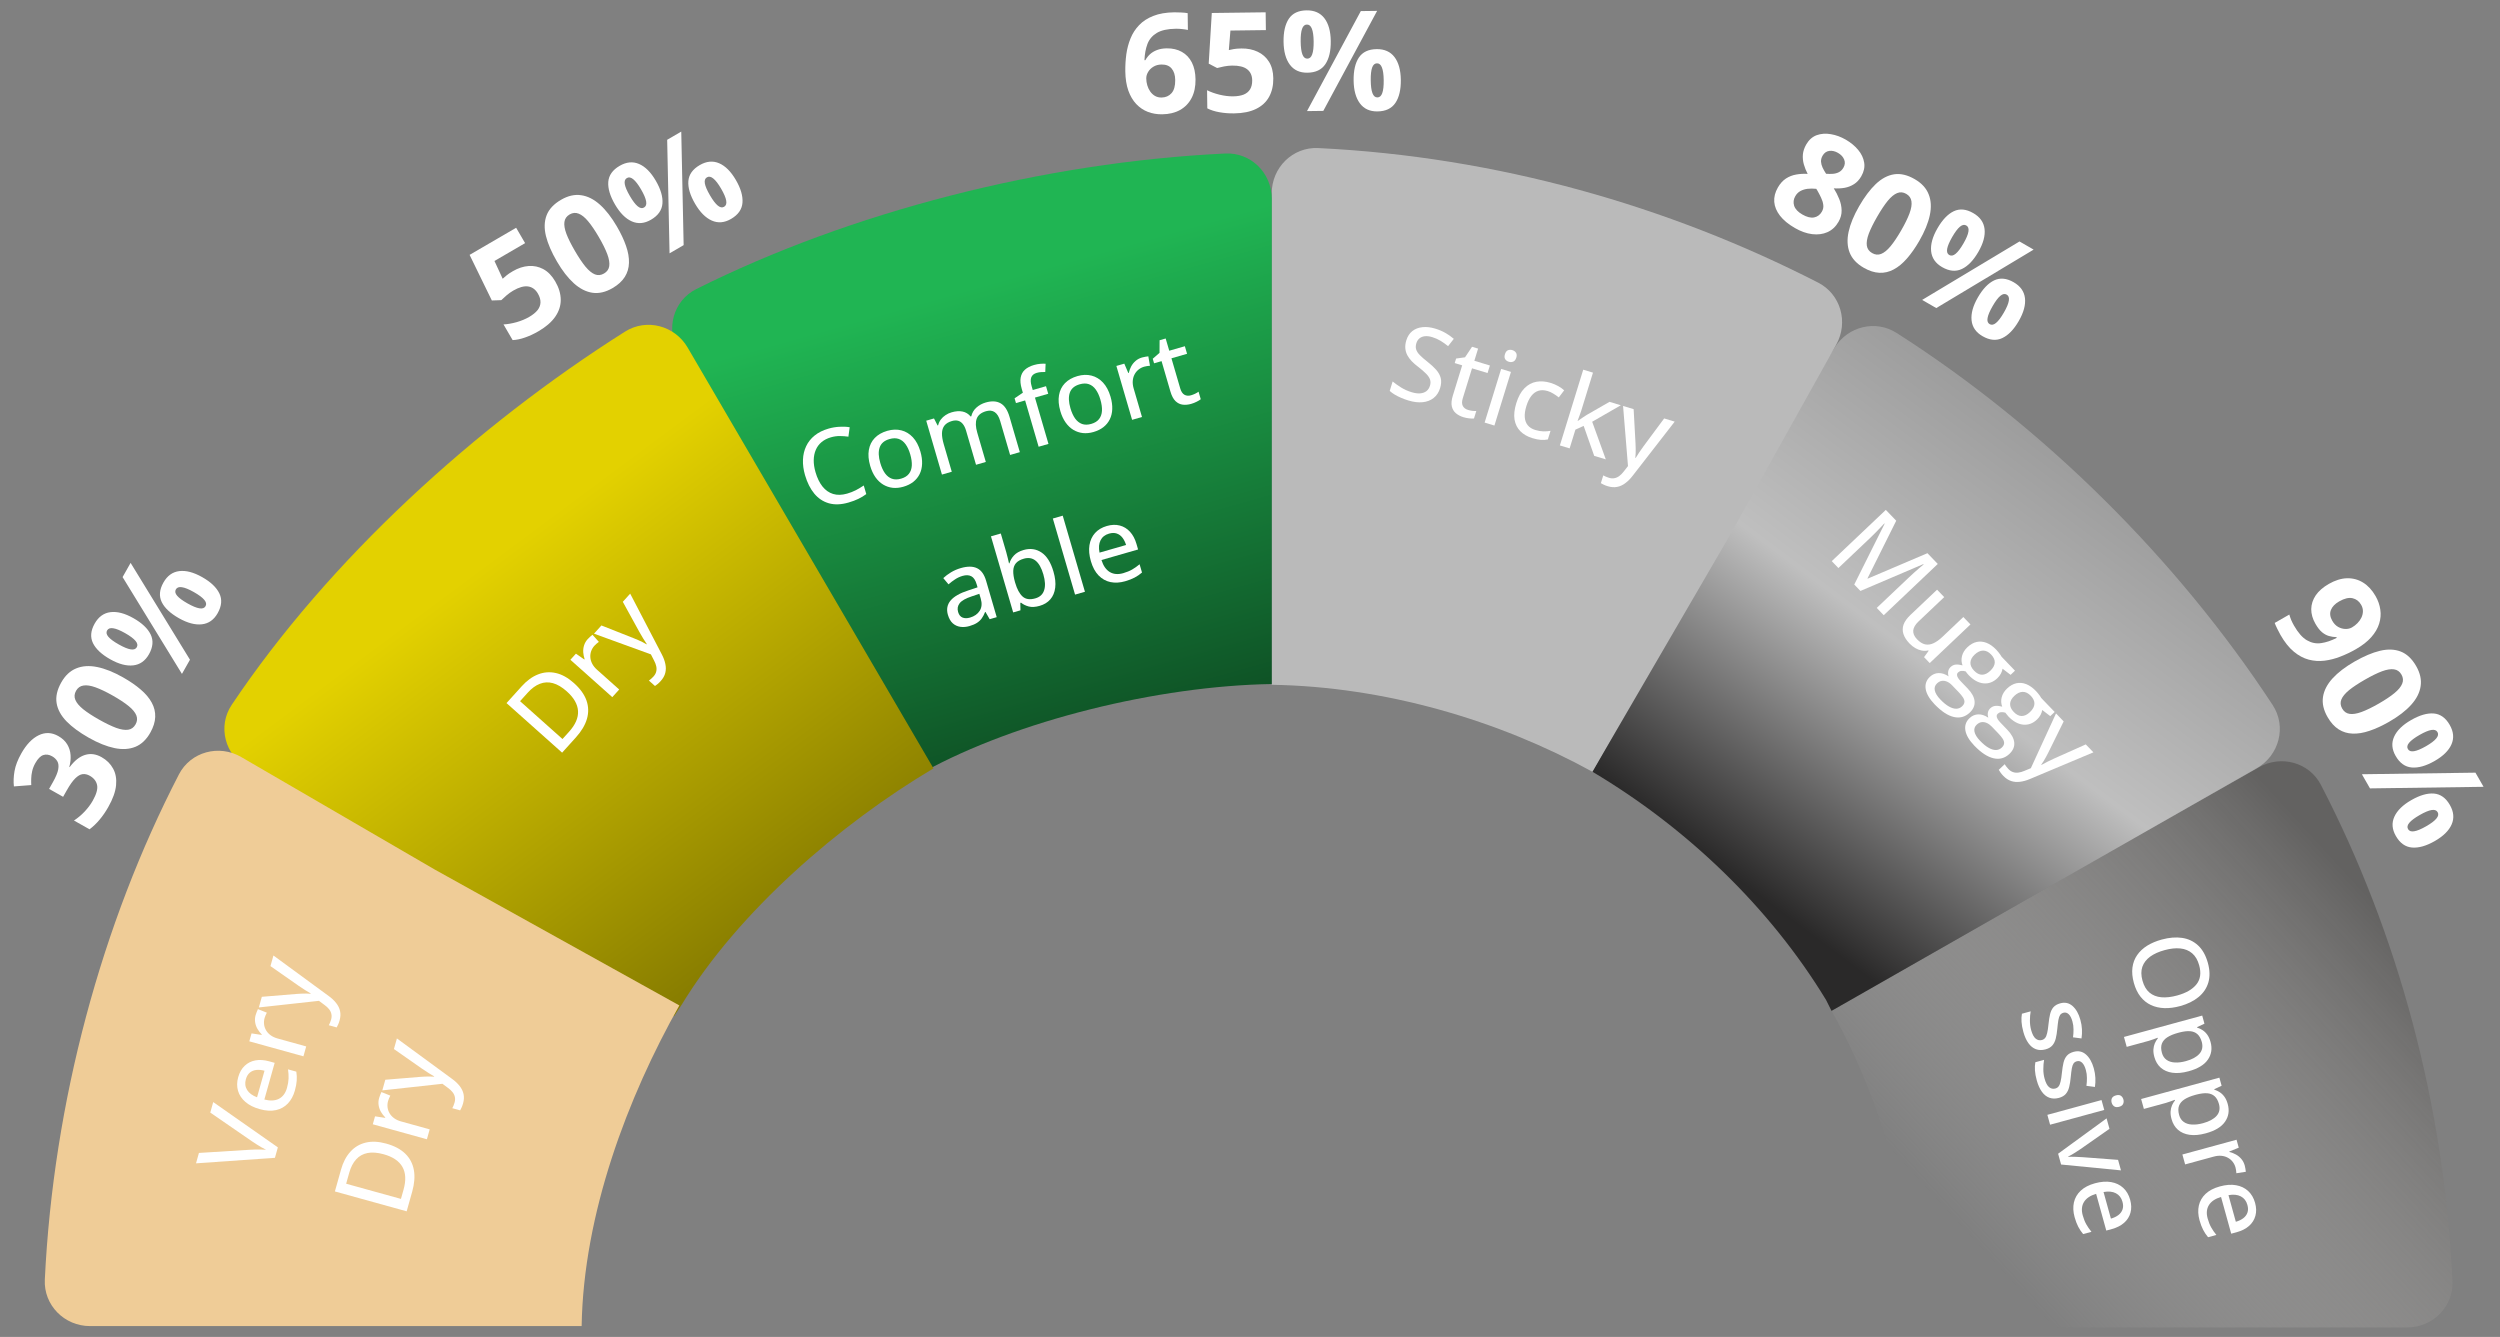 <svg width="230" height="123" viewBox="0 0 230 123" fill="none" xmlns="http://www.w3.org/2000/svg">
<rect x="0" y="0" width="230" height="123" fill="#808080" stroke="none"/>
<path d="M168.5 93C173.267 101.457 176.07 111.795 176.238 122.124H221.468C223.826 122.124 225.739 120.2 225.629 117.845C224.867 101.607 220.619 85.875 213.524 72.208C212.448 70.135 209.858 69.433 207.826 70.587L189.5 81L168.5 93Z" fill="url(#paint0_linear_615_242)"/>
<path d="M195.975 110.377C196.095 110.811 196.104 111.208 196.003 111.57C195.905 111.93 195.71 112.239 195.418 112.497C195.127 112.755 194.752 112.946 194.293 113.071L193.778 113.212L192.843 109.833C192.312 109.988 191.94 110.236 191.727 110.58C191.517 110.922 191.478 111.333 191.611 111.811C191.698 112.128 191.806 112.401 191.935 112.632C192.063 112.862 192.223 113.094 192.414 113.327L191.65 113.535C191.466 113.317 191.314 113.088 191.192 112.849C191.069 112.614 190.959 112.321 190.862 111.972C190.729 111.49 190.708 111.041 190.8 110.624C190.893 110.21 191.1 109.85 191.421 109.546C191.745 109.24 192.185 109.012 192.739 108.86C193.288 108.711 193.782 108.675 194.222 108.752C194.665 108.829 195.036 109.006 195.337 109.283C195.637 109.561 195.85 109.926 195.975 110.377ZM195.268 110.565C195.167 110.198 194.964 109.936 194.662 109.779C194.362 109.621 193.983 109.583 193.526 109.666L194.204 112.114C194.477 112.036 194.706 111.927 194.891 111.786C195.076 111.645 195.203 111.472 195.273 111.269C195.344 111.068 195.342 110.833 195.268 110.565Z" fill="white"/>
<path d="M189.346 106.142L193.806 102.89L194.072 103.852L191.395 105.724C191.218 105.847 191.023 105.973 190.809 106.103C190.596 106.235 190.418 106.334 190.274 106.4L190.282 106.431C190.444 106.419 190.651 106.418 190.904 106.427C191.156 106.436 191.387 106.447 191.599 106.461L194.862 106.707L195.129 107.674L189.621 107.136L189.346 106.142Z" fill="white"/>
<path d="M193.591 102.113L188.608 103.473L188.357 102.565L193.34 101.205L193.591 102.113ZM195.353 101.151C195.393 101.295 195.385 101.43 195.329 101.556C195.274 101.684 195.151 101.774 194.961 101.826C194.771 101.878 194.618 101.863 194.501 101.782C194.389 101.702 194.312 101.59 194.272 101.446C194.231 101.298 194.239 101.162 194.295 101.036C194.355 100.913 194.48 100.825 194.67 100.774C194.86 100.722 195.011 100.734 195.123 100.81C195.235 100.89 195.312 101.003 195.353 101.151Z" fill="white"/>
<path d="M189.423 101.006C189.1 101.094 188.805 101.088 188.538 100.989C188.275 100.893 188.046 100.709 187.851 100.439C187.656 100.168 187.5 99.822 187.384 99.4C187.287 99.051 187.231 98.742 187.215 98.474C187.196 98.207 187.208 97.958 187.251 97.726L188.056 97.506C188.011 97.755 187.988 98.035 187.987 98.346C187.985 98.658 188.023 98.952 188.1 99.229C188.207 99.617 188.347 99.881 188.518 100.019C188.69 100.159 188.881 100.201 189.092 100.144C189.216 100.11 189.315 100.046 189.389 99.951C189.466 99.855 189.527 99.707 189.572 99.507C189.621 99.309 189.663 99.032 189.698 98.676C189.734 98.326 189.782 98.022 189.843 97.762C189.905 97.505 190.007 97.294 190.15 97.129C190.292 96.964 190.502 96.844 190.779 96.768C191.21 96.65 191.586 96.732 191.908 97.014C192.232 97.298 192.473 97.723 192.63 98.289C192.713 98.59 192.761 98.881 192.774 99.163C192.788 99.447 192.775 99.726 192.734 100L191.952 99.897C191.985 99.655 192 99.411 191.997 99.166C191.997 98.92 191.964 98.678 191.898 98.44C191.813 98.13 191.697 97.905 191.552 97.767C191.407 97.631 191.248 97.588 191.073 97.635C190.937 97.672 190.834 97.741 190.765 97.841C190.696 97.944 190.643 98.097 190.606 98.302C190.571 98.506 190.538 98.777 190.505 99.117C190.475 99.452 190.428 99.746 190.365 100C190.303 100.257 190.2 100.469 190.056 100.638C189.911 100.807 189.7 100.93 189.423 101.006Z" fill="white"/>
<path d="M188.189 96.542C187.866 96.63 187.571 96.625 187.304 96.526C187.04 96.43 186.811 96.246 186.617 95.975C186.422 95.705 186.266 95.359 186.149 94.937C186.053 94.588 185.996 94.279 185.981 94.011C185.962 93.744 185.974 93.495 186.017 93.263L186.822 93.043C186.777 93.292 186.754 93.572 186.752 93.883C186.751 94.195 186.789 94.489 186.865 94.766C186.973 95.154 187.112 95.418 187.283 95.555C187.455 95.696 187.647 95.738 187.858 95.68C187.981 95.647 188.08 95.582 188.154 95.488C188.232 95.392 188.293 95.244 188.338 95.044C188.387 94.846 188.429 94.569 188.463 94.213C188.499 93.863 188.548 93.558 188.609 93.299C188.671 93.042 188.773 92.831 188.915 92.666C189.058 92.501 189.268 92.38 189.545 92.305C189.976 92.187 190.352 92.269 190.673 92.551C190.998 92.835 191.239 93.26 191.395 93.826C191.479 94.127 191.527 94.418 191.54 94.7C191.554 94.984 191.54 95.263 191.499 95.537L190.717 95.434C190.751 95.192 190.766 94.948 190.763 94.703C190.763 94.457 190.73 94.215 190.664 93.977C190.578 93.666 190.463 93.442 190.317 93.304C190.173 93.168 190.013 93.124 189.838 93.172C189.703 93.209 189.6 93.278 189.531 93.378C189.462 93.481 189.409 93.634 189.371 93.839C189.337 94.043 189.303 94.314 189.271 94.653C189.24 94.989 189.194 95.283 189.131 95.537C189.069 95.793 188.966 96.006 188.821 96.175C188.677 96.344 188.466 96.467 188.189 96.542Z" fill="white"/>
<path d="M207.468 110.666C207.588 111.099 207.597 111.497 207.496 111.858C207.398 112.218 207.203 112.527 206.912 112.785C206.62 113.043 206.245 113.234 205.787 113.36L205.271 113.5L204.336 110.121C203.805 110.276 203.433 110.525 203.22 110.868C203.01 111.21 202.971 111.621 203.104 112.1C203.191 112.416 203.299 112.689 203.428 112.92C203.557 113.15 203.716 113.382 203.907 113.615L203.143 113.824C202.959 113.605 202.807 113.376 202.686 113.137C202.562 112.902 202.452 112.61 202.355 112.26C202.222 111.778 202.202 111.329 202.294 110.912C202.387 110.498 202.594 110.139 202.915 109.834C203.239 109.529 203.678 109.3 204.233 109.149C204.781 108.999 205.275 108.963 205.715 109.04C206.158 109.117 206.529 109.294 206.83 109.572C207.13 109.849 207.343 110.214 207.468 110.666ZM206.761 110.854C206.66 110.486 206.457 110.224 206.155 110.067C205.855 109.909 205.476 109.872 205.02 109.954L205.697 112.403C205.97 112.325 206.2 112.215 206.384 112.074C206.569 111.933 206.696 111.761 206.766 111.557C206.837 111.356 206.836 111.122 206.761 110.854Z" fill="white"/>
<path d="M206.515 107.223C206.54 107.314 206.561 107.413 206.578 107.522C206.598 107.63 206.611 107.724 206.617 107.803L205.745 107.939C205.743 107.862 205.735 107.773 205.72 107.674C205.707 107.577 205.688 107.488 205.666 107.407C205.613 107.214 205.526 107.04 205.405 106.885C205.284 106.73 205.136 106.605 204.961 106.511C204.789 106.415 204.593 106.357 204.373 106.336C204.156 106.314 203.921 106.338 203.668 106.407L201.032 107.126L200.779 106.214L205.762 104.854L205.965 105.586L205.095 105.94L205.106 105.98C205.315 106.033 205.515 106.112 205.706 106.215C205.897 106.322 206.063 106.458 206.203 106.624C206.347 106.792 206.451 106.992 206.515 107.223Z" fill="white"/>
<path d="M204.951 101.568C205.118 102.173 205.037 102.715 204.705 103.194C204.378 103.675 203.788 104.033 202.935 104.265C202.368 104.42 201.869 104.466 201.436 104.402C201.007 104.341 200.652 104.186 200.368 103.936C200.089 103.688 199.893 103.361 199.781 102.955C199.71 102.699 199.681 102.465 199.694 102.254C199.71 102.043 199.755 101.852 199.828 101.683C199.905 101.517 199.995 101.369 200.099 101.24L200.083 101.181C199.969 101.225 199.835 101.275 199.681 101.33C199.532 101.387 199.395 101.432 199.272 101.466L197.237 102.021L196.984 101.109L204.183 99.144L204.389 99.889L203.709 100.206L203.721 100.251C203.895 100.304 204.06 100.382 204.218 100.485C204.38 100.59 204.525 100.73 204.651 100.906C204.778 101.082 204.878 101.303 204.951 101.568ZM204.143 101.565C204.054 101.246 203.92 101.007 203.74 100.849C203.564 100.693 203.34 100.603 203.068 100.58C202.797 100.56 202.473 100.599 202.098 100.695L201.953 100.734C201.555 100.843 201.231 100.977 200.98 101.136C200.732 101.294 200.563 101.491 200.472 101.726C200.384 101.961 200.387 102.243 200.478 102.575C200.557 102.858 200.698 103.072 200.904 103.216C201.11 103.364 201.366 103.445 201.671 103.459C201.977 103.476 202.316 103.434 202.687 103.332C203.25 103.178 203.663 102.954 203.925 102.659C204.19 102.363 204.263 101.998 204.143 101.565Z" fill="white"/>
<path d="M203.371 95.858C203.538 96.463 203.456 97.005 203.125 97.484C202.798 97.966 202.208 98.323 201.355 98.555C200.788 98.71 200.289 98.756 199.856 98.692C199.427 98.631 199.072 98.476 198.788 98.226C198.509 97.978 198.313 97.651 198.201 97.245C198.13 96.989 198.101 96.755 198.114 96.544C198.13 96.333 198.175 96.142 198.248 95.973C198.325 95.807 198.415 95.659 198.519 95.53L198.503 95.471C198.389 95.516 198.255 95.565 198.101 95.62C197.952 95.677 197.815 95.722 197.692 95.756L195.657 96.311L195.404 95.399L202.603 93.434L202.809 94.179L202.128 94.496L202.141 94.541C202.315 94.594 202.48 94.672 202.638 94.775C202.8 94.88 202.945 95.02 203.071 95.196C203.198 95.372 203.297 95.593 203.371 95.858ZM202.563 95.855C202.474 95.536 202.34 95.297 202.16 95.139C201.984 94.983 201.76 94.893 201.488 94.87C201.217 94.85 200.893 94.889 200.518 94.985L200.373 95.024C199.975 95.133 199.651 95.267 199.4 95.426C199.152 95.584 198.982 95.781 198.892 96.016C198.804 96.251 198.806 96.534 198.898 96.865C198.976 97.148 199.118 97.362 199.324 97.507C199.53 97.654 199.786 97.735 200.091 97.749C200.397 97.766 200.736 97.724 201.106 97.622C201.67 97.469 202.083 97.244 202.345 96.949C202.61 96.653 202.683 96.288 202.563 95.855Z" fill="white"/>
<path d="M200.567 92.561C200.057 92.7 199.575 92.762 199.12 92.747C198.668 92.731 198.256 92.636 197.884 92.463C197.516 92.291 197.197 92.036 196.929 91.698C196.661 91.363 196.457 90.941 196.316 90.432C196.172 89.914 196.129 89.44 196.185 89.01C196.242 88.584 196.386 88.203 196.618 87.867C196.849 87.532 197.157 87.244 197.541 87.003C197.926 86.765 198.373 86.577 198.882 86.438C199.56 86.253 200.185 86.202 200.756 86.286C201.327 86.37 201.816 86.601 202.222 86.979C202.632 87.359 202.933 87.896 203.125 88.588C203.31 89.257 203.324 89.856 203.169 90.384C203.014 90.912 202.713 91.36 202.267 91.728C201.824 92.095 201.257 92.373 200.567 92.561ZM199.142 87.412C198.605 87.558 198.161 87.758 197.81 88.013C197.463 88.27 197.225 88.581 197.096 88.946C196.971 89.314 196.975 89.737 197.107 90.216C197.241 90.701 197.456 91.069 197.752 91.318C198.051 91.567 198.415 91.71 198.844 91.749C199.276 91.786 199.76 91.732 200.297 91.585C201.111 91.363 201.701 91.024 202.067 90.568C202.437 90.111 202.523 89.524 202.324 88.807C202.191 88.325 201.976 87.958 201.679 87.705C201.385 87.452 201.023 87.303 200.593 87.258C200.165 87.213 199.681 87.264 199.142 87.412Z" fill="white"/>
<path d="M168.5 93L189.941 80.765L207.624 70.675C209.687 69.498 210.388 66.851 209.086 64.863C200.315 51.476 188.028 39.275 174.483 30.628C172.562 29.401 170.032 30.021 168.808 31.944L167.5 34L158.5 49.5L146.5 71C155.145 76.13 162.809 83.456 168 92L168.5 93Z" fill="url(#paint1_linear_615_242)"/>
<path d="M189.153 65.636L189.858 66.37L188.458 69.208C188.386 69.354 188.313 69.494 188.239 69.629C188.169 69.764 188.096 69.891 188.021 70.011C187.949 70.13 187.873 70.243 187.793 70.349L187.816 70.373C187.957 70.29 188.135 70.195 188.348 70.088C188.561 69.98 188.781 69.875 189.007 69.773L191.891 68.485L192.593 69.215L186.768 71.663C186.445 71.801 186.138 71.888 185.847 71.923C185.556 71.962 185.282 71.939 185.027 71.854C184.77 71.771 184.528 71.612 184.303 71.378C184.199 71.27 184.114 71.168 184.047 71.072C183.981 70.98 183.927 70.897 183.887 70.823L184.431 70.307C184.467 70.368 184.515 70.437 184.573 70.515C184.633 70.596 184.7 70.675 184.773 70.751C184.91 70.893 185.055 70.988 185.209 71.036C185.363 71.088 185.526 71.101 185.697 71.077C185.871 71.054 186.049 71.003 186.233 70.924L186.838 70.674L189.153 65.636Z" fill="white"/>
<path d="M181.643 68.604C181.164 68.106 180.888 67.636 180.814 67.194C180.742 66.754 180.871 66.378 181.199 66.066C181.433 65.845 181.702 65.73 182.006 65.721C182.308 65.715 182.613 65.817 182.923 66.027C182.874 65.885 182.86 65.733 182.884 65.573C182.912 65.413 182.985 65.277 183.103 65.165C183.241 65.034 183.397 64.96 183.571 64.942C183.749 64.924 183.96 64.947 184.204 65.013C184.098 64.739 184.081 64.454 184.154 64.156C184.23 63.856 184.395 63.585 184.649 63.344C184.919 63.089 185.203 62.927 185.502 62.859C185.803 62.793 186.106 62.82 186.411 62.939C186.717 63.059 187.017 63.272 187.311 63.578C187.376 63.646 187.44 63.719 187.503 63.797C187.567 63.874 187.625 63.95 187.677 64.026C187.728 64.102 187.768 64.166 187.795 64.217L189.03 65.501L188.625 65.885L187.886 65.319C187.863 65.466 187.812 65.616 187.733 65.768C187.654 65.921 187.544 66.064 187.404 66.197C187.023 66.558 186.597 66.715 186.125 66.666C185.658 66.618 185.206 66.366 184.769 65.911C184.67 65.803 184.576 65.687 184.488 65.564C184.338 65.521 184.205 65.507 184.089 65.522C183.976 65.535 183.876 65.582 183.79 65.664C183.724 65.726 183.692 65.798 183.692 65.879C183.694 65.963 183.726 66.056 183.785 66.159C183.847 66.26 183.936 66.37 184.05 66.489L184.674 67.138C185.064 67.543 185.276 67.936 185.312 68.316C185.347 68.695 185.2 69.042 184.869 69.356C184.449 69.754 183.961 69.889 183.406 69.761C182.85 69.634 182.262 69.248 181.643 68.604ZM182.166 68.153C182.445 68.444 182.707 68.658 182.952 68.796C183.2 68.936 183.425 69.004 183.629 69C183.834 68.996 184.01 68.923 184.16 68.781C184.296 68.652 184.369 68.521 184.379 68.386C184.389 68.257 184.345 68.117 184.249 67.967C184.153 67.817 184.016 67.65 183.838 67.465L183.247 66.85C183.095 66.693 182.938 66.579 182.776 66.509C182.613 66.439 182.454 66.416 182.299 66.438C182.14 66.463 181.992 66.541 181.854 66.673C181.666 66.851 181.599 67.067 181.653 67.322C181.709 67.579 181.88 67.856 182.166 68.153ZM185.264 65.5C185.505 65.75 185.75 65.874 186.001 65.874C186.254 65.871 186.504 65.752 186.751 65.518C187.016 65.266 187.155 65.014 187.167 64.761C187.18 64.508 187.067 64.257 186.829 64.01C186.597 63.769 186.351 63.649 186.089 63.652C185.832 63.655 185.571 63.781 185.308 64.03C185.066 64.26 184.939 64.503 184.929 64.758C184.921 65.011 185.033 65.259 185.264 65.5Z" fill="white"/>
<path d="M177.992 64.805C177.514 64.308 177.238 63.837 177.164 63.395C177.092 62.955 177.22 62.579 177.549 62.268C177.783 62.046 178.051 61.931 178.355 61.923C178.657 61.917 178.963 62.019 179.273 62.228C179.223 62.086 179.21 61.935 179.234 61.775C179.262 61.615 179.335 61.479 179.453 61.367C179.591 61.236 179.747 61.161 179.92 61.143C180.098 61.125 180.309 61.149 180.554 61.214C180.447 60.941 180.431 60.655 180.504 60.357C180.58 60.057 180.745 59.787 180.999 59.546C181.268 59.29 181.553 59.128 181.851 59.06C182.152 58.995 182.456 59.022 182.761 59.141C183.067 59.26 183.367 59.473 183.661 59.78C183.726 59.847 183.79 59.92 183.852 59.999C183.917 60.075 183.975 60.151 184.026 60.228C184.078 60.304 184.117 60.367 184.145 60.419L185.379 61.703L184.975 62.087L184.236 61.521C184.213 61.668 184.161 61.818 184.082 61.97C184.004 62.122 183.894 62.265 183.753 62.398C183.372 62.76 182.946 62.916 182.475 62.868C182.008 62.819 181.556 62.568 181.119 62.113C181.019 62.005 180.925 61.889 180.837 61.766C180.687 61.723 180.555 61.709 180.439 61.724C180.326 61.736 180.226 61.784 180.14 61.865C180.074 61.928 180.041 61.999 180.042 62.081C180.044 62.165 180.075 62.258 180.135 62.361C180.197 62.461 180.285 62.571 180.4 62.691L181.024 63.34C181.413 63.745 181.626 64.138 181.662 64.517C181.697 64.897 181.549 65.244 181.218 65.558C180.799 65.955 180.311 66.091 179.755 65.963C179.199 65.836 178.612 65.45 177.992 64.805ZM178.515 64.355C178.794 64.646 179.057 64.86 179.302 64.998C179.549 65.138 179.775 65.206 179.979 65.202C180.183 65.198 180.36 65.125 180.51 64.983C180.646 64.854 180.719 64.722 180.728 64.588C180.738 64.458 180.695 64.319 180.599 64.169C180.502 64.019 180.365 63.852 180.188 63.667L179.597 63.052C179.445 62.894 179.288 62.781 179.126 62.711C178.963 62.641 178.804 62.617 178.648 62.64C178.49 62.665 178.342 62.743 178.204 62.874C178.015 63.053 177.948 63.269 178.002 63.524C178.058 63.781 178.229 64.058 178.515 64.355ZM181.614 61.701C181.854 61.951 182.1 62.076 182.35 62.075C182.603 62.072 182.853 61.954 183.1 61.719C183.366 61.468 183.505 61.215 183.517 60.962C183.53 60.709 183.417 60.459 183.179 60.211C182.947 59.97 182.7 59.851 182.438 59.854C182.181 59.857 181.921 59.983 181.658 60.232C181.415 60.462 181.289 60.705 181.278 60.96C181.27 61.213 181.382 61.46 181.614 61.701Z" fill="white"/>
<path d="M181.283 57.448L177.535 61.002L177.012 60.458L177.435 59.876L177.399 59.839C177.196 59.885 176.993 59.888 176.79 59.848C176.587 59.808 176.392 59.733 176.203 59.623C176.015 59.513 175.84 59.373 175.678 59.204C175.403 58.918 175.216 58.63 175.119 58.339C175.024 58.05 175.026 57.76 175.126 57.467C175.23 57.174 175.441 56.877 175.759 56.576L178.211 54.251L178.867 54.934L176.51 57.169C176.208 57.455 176.044 57.733 176.018 58.003C175.994 58.276 176.11 58.545 176.365 58.811C176.614 59.07 176.862 59.226 177.109 59.281C177.361 59.335 177.617 59.301 177.877 59.179C178.141 59.058 178.418 58.861 178.706 58.588L180.627 56.766L181.283 57.448Z" fill="white"/>
<path d="M170.591 53.777L173.386 48.182L173.36 48.155C173.273 48.25 173.16 48.371 173.019 48.517C172.882 48.664 172.73 48.821 172.562 48.989C172.398 49.157 172.234 49.32 172.068 49.477L169.133 52.26L168.522 51.624L173.495 46.91L174.453 47.906L171.809 53.211L171.831 53.234L177.324 50.894L178.276 51.884L173.303 56.599L172.66 55.929L175.636 53.108C175.786 52.966 175.944 52.821 176.109 52.673C176.276 52.523 176.436 52.382 176.588 52.251C176.744 52.12 176.873 52.013 176.974 51.93L176.945 51.899L171.16 54.368L170.591 53.777Z" fill="white"/>
<path d="M225.375 66.693C225.731 67.315 225.785 67.911 225.535 68.481C225.286 69.051 224.769 69.561 223.985 70.011C223.2 70.46 222.5 70.66 221.885 70.609C221.27 70.558 220.774 70.204 220.397 69.546C220.047 68.935 220.001 68.344 220.26 67.773C220.519 67.202 221.04 66.692 221.825 66.243C222.609 65.793 223.303 65.592 223.907 65.64C224.513 65.691 225.002 66.042 225.375 66.693ZM224.248 67.353C224.146 67.176 223.96 67.11 223.688 67.156C223.416 67.201 223.053 67.354 222.597 67.615C222.142 67.876 221.824 68.114 221.644 68.327C221.464 68.541 221.424 68.736 221.526 68.913C221.627 69.09 221.814 69.156 222.086 69.111C222.363 69.067 222.732 68.914 223.191 68.651C223.646 68.39 223.961 68.152 224.135 67.936C224.312 67.725 224.349 67.531 224.248 67.353ZM228.487 72.386L218.039 72.532L217.293 71.231L227.741 71.085L228.487 72.386ZM225.39 74.06C225.747 74.682 225.8 75.278 225.551 75.848C225.301 76.418 224.784 76.928 224 77.378C223.219 77.825 222.521 78.024 221.906 77.973C221.291 77.922 220.795 77.567 220.418 76.91C220.068 76.299 220.022 75.708 220.281 75.137C220.54 74.566 221.06 74.057 221.84 73.61C222.625 73.16 223.319 72.959 223.922 73.007C224.528 73.058 225.017 73.409 225.39 74.06ZM224.263 74.72C224.162 74.543 223.975 74.477 223.703 74.523C223.432 74.568 223.068 74.721 222.613 74.982C222.157 75.243 221.839 75.481 221.659 75.694C221.479 75.908 221.44 76.103 221.541 76.28C221.643 76.457 221.83 76.523 222.101 76.478C222.379 76.434 222.747 76.281 223.206 76.018C223.662 75.757 223.977 75.519 224.151 75.303C224.327 75.092 224.365 74.897 224.263 74.72Z" fill="white"/>
<path d="M219.794 66.406C219.154 66.772 218.554 67.049 217.993 67.236C217.435 67.426 216.917 67.511 216.44 67.492C215.965 67.476 215.534 67.344 215.147 67.095C214.759 66.847 214.421 66.469 214.131 65.963C213.766 65.327 213.627 64.712 213.715 64.12C213.806 63.525 214.1 62.956 214.595 62.412C215.094 61.867 215.768 61.351 216.618 60.864C217.474 60.373 218.257 60.042 218.966 59.871C219.68 59.702 220.316 59.727 220.874 59.945C221.431 60.163 221.903 60.61 222.291 61.286C222.653 61.919 222.789 62.533 222.698 63.128C222.612 63.724 222.321 64.297 221.824 64.846C221.331 65.393 220.654 65.912 219.794 66.406ZM217.572 62.529C216.968 62.875 216.482 63.196 216.115 63.493C215.753 63.792 215.516 64.079 215.405 64.354C215.294 64.629 215.319 64.907 215.481 65.189C215.64 65.468 215.865 65.629 216.155 65.675C216.451 65.721 216.819 65.664 217.259 65.503C217.703 65.339 218.229 65.084 218.837 64.736C219.44 64.39 219.925 64.066 220.29 63.766C220.656 63.465 220.893 63.175 221.002 62.897C221.117 62.619 221.095 62.342 220.935 62.063C220.774 61.781 220.544 61.62 220.247 61.579C219.954 61.536 219.585 61.596 219.14 61.759C218.698 61.926 218.175 62.183 217.572 62.529Z" fill="white"/>
<path d="M216.738 59.729C216.283 59.99 215.811 60.215 215.324 60.403C214.838 60.595 214.349 60.721 213.856 60.783C213.367 60.843 212.882 60.81 212.403 60.687C211.928 60.56 211.47 60.316 211.032 59.953C210.593 59.589 210.185 59.079 209.808 58.421C209.719 58.266 209.622 58.079 209.516 57.861C209.407 57.645 209.325 57.461 209.272 57.309L210.617 56.539C210.663 56.704 210.722 56.874 210.794 57.049C210.869 57.222 210.954 57.392 211.05 57.558C211.429 58.22 211.826 58.669 212.24 58.907C212.657 59.148 213.093 59.235 213.548 59.166C214.006 59.101 214.485 58.939 214.985 58.681L214.948 58.616C214.714 58.611 214.485 58.576 214.262 58.512C214.043 58.45 213.83 58.332 213.62 58.16C213.414 57.985 213.214 57.727 213.019 57.388C212.76 56.936 212.632 56.486 212.634 56.038C212.643 55.591 212.78 55.169 213.047 54.771C213.319 54.375 213.721 54.025 214.252 53.72C214.827 53.391 215.381 53.218 215.914 53.2C216.452 53.185 216.948 53.316 217.4 53.594C217.853 53.873 218.236 54.287 218.551 54.836C218.783 55.241 218.929 55.659 218.989 56.091C219.053 56.52 219.017 56.949 218.883 57.376C218.751 57.807 218.509 58.222 218.156 58.621C217.804 59.02 217.331 59.389 216.738 59.729ZM217.225 55.64C217.039 55.314 216.774 55.113 216.432 55.035C216.09 54.958 215.68 55.056 215.203 55.329C214.82 55.549 214.567 55.811 214.445 56.117C214.322 56.422 214.364 56.756 214.571 57.117C214.714 57.367 214.893 57.553 215.107 57.675C215.325 57.795 215.546 57.858 215.77 57.864C216 57.871 216.203 57.824 216.381 57.723C216.565 57.617 216.733 57.487 216.885 57.333C217.036 57.179 217.157 57.009 217.248 56.822C217.338 56.636 217.385 56.441 217.388 56.238C217.393 56.038 217.339 55.838 217.225 55.64Z" fill="white"/>
<path d="M117 63C127.45 63.166 137.943 66.289 146.5 71L159 49.5L168.936 31.698C170.076 29.655 169.35 27.067 167.267 26C153.453 18.926 137.7 14.418 121.278 13.622C118.923 13.508 117 15.422 117 17.779V38V63Z" fill="#BABABA"/>
<path d="M149.322 37.348L150.295 37.643L150.468 40.806C150.477 40.969 150.482 41.127 150.484 41.281C150.489 41.433 150.488 41.58 150.48 41.721C150.477 41.86 150.466 41.996 150.448 42.128L150.48 42.137C150.563 41.996 150.67 41.826 150.803 41.628C150.936 41.43 151.076 41.231 151.223 41.031L153.103 38.496L154.072 38.79L150.2 43.777C149.987 44.055 149.762 44.28 149.525 44.453C149.291 44.63 149.042 44.744 148.778 44.794C148.513 44.848 148.225 44.827 147.914 44.733C147.77 44.689 147.646 44.642 147.541 44.59C147.438 44.543 147.351 44.497 147.279 44.452L147.5 43.736C147.562 43.77 147.637 43.808 147.726 43.848C147.818 43.889 147.914 43.925 148.016 43.956C148.204 44.013 148.377 44.025 148.535 43.991C148.695 43.961 148.843 43.893 148.98 43.788C149.12 43.684 149.251 43.552 149.372 43.393L149.775 42.879L149.322 37.348Z" fill="white"/>
<path d="M146.554 34.283L145.477 37.777C145.435 37.914 145.381 38.069 145.314 38.242C145.252 38.412 145.194 38.569 145.14 38.713L145.171 38.722C145.267 38.654 145.395 38.563 145.554 38.451C145.715 38.34 145.857 38.248 145.978 38.174L148.076 36.969L149.116 37.285L146.481 38.801L147.734 42.263L146.666 41.939L145.697 39.181L144.937 39.528L144.406 41.252L143.509 40.98L145.657 34.011L146.554 34.283Z" fill="white"/>
<path d="M140.983 40.311C140.529 40.173 140.159 39.961 139.874 39.675C139.59 39.39 139.411 39.032 139.337 38.601C139.268 38.169 139.322 37.666 139.498 37.092C139.682 36.495 139.933 36.037 140.25 35.719C140.568 35.397 140.932 35.199 141.341 35.124C141.753 35.05 142.187 35.083 142.645 35.222C142.914 35.303 143.157 35.407 143.374 35.531C143.593 35.657 143.77 35.784 143.903 35.912L143.409 36.561C143.262 36.444 143.099 36.331 142.92 36.221C142.745 36.112 142.57 36.032 142.397 35.979C142.08 35.883 141.795 35.873 141.543 35.95C141.294 36.024 141.076 36.18 140.888 36.417C140.701 36.654 140.546 36.97 140.425 37.364C140.307 37.746 140.258 38.086 140.278 38.382C140.301 38.677 140.392 38.923 140.55 39.121C140.711 39.32 140.943 39.466 141.245 39.558C141.511 39.638 141.759 39.681 141.99 39.686C142.22 39.691 142.44 39.674 142.648 39.636L142.403 40.429C142.2 40.472 141.987 40.485 141.763 40.469C141.539 40.454 141.279 40.401 140.983 40.311Z" fill="white"/>
<path d="M139.008 34.215L137.486 39.151L136.585 38.877L138.106 33.941L139.008 34.215ZM139.139 32.212C139.283 32.255 139.393 32.334 139.468 32.449C139.547 32.564 139.558 32.716 139.5 32.904C139.442 33.092 139.347 33.214 139.216 33.269C139.088 33.321 138.953 33.326 138.809 33.282C138.663 33.238 138.552 33.158 138.476 33.044C138.404 32.927 138.397 32.775 138.455 32.587C138.513 32.399 138.604 32.278 138.728 32.224C138.856 32.172 138.993 32.167 139.139 32.212Z" fill="white"/>
<path d="M135.051 37.71C135.179 37.749 135.313 37.779 135.451 37.798C135.59 37.814 135.712 37.818 135.819 37.812L135.607 38.501C135.491 38.515 135.344 38.511 135.164 38.489C134.986 38.471 134.809 38.435 134.633 38.382C134.364 38.3 134.135 38.18 133.945 38.021C133.755 37.862 133.629 37.651 133.566 37.387C133.507 37.124 133.538 36.794 133.661 36.397L134.52 33.611L133.833 33.402L133.962 32.986L134.782 32.872L135.429 31.903L135.985 32.072L135.64 33.191L137.07 33.626L136.856 34.32L135.425 33.886L134.571 36.658C134.485 36.936 134.487 37.164 134.576 37.341C134.668 37.519 134.827 37.642 135.051 37.71Z" fill="white"/>
<path d="M132.49 35.708C132.37 36.096 132.17 36.4 131.89 36.618C131.614 36.835 131.279 36.963 130.884 37.003C130.489 37.043 130.051 36.99 129.569 36.844C129.327 36.77 129.1 36.687 128.887 36.593C128.676 36.502 128.483 36.405 128.31 36.3C128.136 36.195 127.984 36.083 127.854 35.965L128.122 35.096C128.338 35.273 128.596 35.456 128.894 35.645C129.193 35.83 129.517 35.976 129.863 36.081C130.165 36.173 130.43 36.209 130.659 36.19C130.891 36.169 131.082 36.1 131.233 35.983C131.383 35.865 131.491 35.702 131.555 35.493C131.62 35.284 131.623 35.093 131.564 34.922C131.507 34.748 131.386 34.568 131.202 34.381C131.02 34.195 130.772 33.981 130.458 33.739C130.237 33.574 130.043 33.404 129.874 33.228C129.707 33.05 129.572 32.864 129.468 32.669C129.368 32.475 129.308 32.266 129.289 32.041C129.271 31.814 129.302 31.569 129.383 31.306C129.495 30.945 129.678 30.662 129.934 30.459C130.192 30.257 130.502 30.137 130.863 30.1C131.226 30.06 131.618 30.104 132.039 30.232C132.386 30.337 132.698 30.47 132.976 30.629C133.257 30.789 133.515 30.971 133.75 31.173L133.224 31.846C133.002 31.664 132.773 31.501 132.536 31.357C132.299 31.214 132.043 31.1 131.768 31.016C131.514 30.939 131.287 30.911 131.088 30.932C130.891 30.954 130.725 31.02 130.59 31.129C130.458 31.239 130.363 31.388 130.305 31.576C130.24 31.788 130.233 31.979 130.286 32.148C130.338 32.318 130.45 32.491 130.621 32.667C130.793 32.843 131.025 33.045 131.317 33.275C131.646 33.532 131.916 33.78 132.127 34.02C132.34 34.262 132.481 34.517 132.548 34.785C132.616 35.054 132.596 35.361 132.49 35.708Z" fill="white"/>
<path d="M181.542 19.607C182.163 19.965 182.508 20.453 182.58 21.072C182.651 21.69 182.46 22.391 182.008 23.174C181.556 23.957 181.052 24.481 180.494 24.746C179.937 25.011 179.33 24.954 178.674 24.575C178.064 24.223 177.727 23.735 177.664 23.112C177.6 22.488 177.795 21.785 178.247 21.002C178.699 20.219 179.198 19.696 179.744 19.434C180.293 19.174 180.893 19.232 181.542 19.607ZM180.9 20.744C180.723 20.642 180.528 20.679 180.316 20.855C180.104 21.03 179.867 21.346 179.604 21.8C179.342 22.255 179.187 22.62 179.138 22.895C179.09 23.17 179.154 23.359 179.331 23.461C179.508 23.563 179.702 23.526 179.915 23.35C180.132 23.173 180.374 22.855 180.638 22.397C180.901 21.942 181.053 21.578 181.096 21.305C181.142 21.033 181.077 20.846 180.9 20.744ZM187.094 22.964L178.137 28.342L176.838 27.592L185.795 22.214L187.094 22.964ZM185.259 25.967C185.88 26.325 186.226 26.814 186.297 27.432C186.368 28.05 186.178 28.751 185.726 29.534C185.276 30.314 184.772 30.836 184.215 31.101C183.658 31.366 183.051 31.309 182.394 30.93C181.784 30.578 181.448 30.09 181.384 29.467C181.321 28.843 181.514 28.142 181.964 27.362C182.416 26.579 182.915 26.057 183.461 25.795C184.01 25.535 184.61 25.592 185.259 25.967ZM184.617 27.105C184.44 27.002 184.246 27.039 184.034 27.215C183.821 27.391 183.584 27.706 183.322 28.161C183.059 28.615 182.904 28.98 182.856 29.256C182.807 29.531 182.872 29.719 183.048 29.821C183.225 29.924 183.42 29.887 183.632 29.711C183.85 29.534 184.091 29.216 184.355 28.758C184.618 28.303 184.77 27.939 184.813 27.665C184.859 27.393 184.794 27.207 184.617 27.105Z" fill="white"/>
<path d="M176.573 22.164C176.204 22.803 175.824 23.344 175.434 23.787C175.047 24.232 174.642 24.566 174.22 24.789C173.801 25.014 173.362 25.117 172.902 25.097C172.443 25.076 171.96 24.921 171.455 24.629C170.82 24.262 170.391 23.801 170.169 23.244C169.949 22.684 169.916 22.045 170.071 21.326C170.228 20.604 170.552 19.819 171.041 18.971C171.535 18.116 172.045 17.436 172.572 16.932C173.105 16.426 173.667 16.128 174.258 16.036C174.85 15.945 175.483 16.094 176.158 16.484C176.789 16.848 177.215 17.311 177.435 17.871C177.661 18.429 177.697 19.071 177.544 19.795C177.392 20.516 177.068 21.305 176.573 22.164ZM172.703 19.93C172.355 20.533 172.097 21.055 171.929 21.496C171.766 21.936 171.706 22.303 171.748 22.597C171.79 22.891 171.952 23.119 172.233 23.281C172.511 23.442 172.786 23.468 173.06 23.362C173.339 23.253 173.628 23.019 173.928 22.658C174.23 22.293 174.556 21.808 174.906 21.202C175.254 20.599 175.51 20.076 175.675 19.632C175.839 19.189 175.899 18.819 175.853 18.523C175.813 18.226 175.654 17.997 175.376 17.837C175.095 17.674 174.816 17.65 174.538 17.764C174.263 17.874 173.974 18.112 173.672 18.476C173.374 18.843 173.051 19.328 172.703 19.93Z" fill="white"/>
<path d="M169.813 12.849C170.268 13.112 170.646 13.424 170.947 13.785C171.252 14.149 171.437 14.54 171.504 14.958C171.572 15.373 171.483 15.793 171.238 16.219C171.054 16.537 170.831 16.778 170.567 16.943C170.307 17.11 170.018 17.223 169.701 17.28C169.386 17.334 169.055 17.35 168.707 17.327C168.903 17.637 169.07 17.965 169.208 18.309C169.348 18.65 169.422 18.998 169.428 19.353C169.439 19.71 169.343 20.063 169.141 20.413C168.887 20.854 168.548 21.168 168.126 21.358C167.707 21.543 167.238 21.605 166.721 21.542C166.204 21.479 165.671 21.29 165.123 20.973C164.531 20.631 164.077 20.256 163.76 19.847C163.443 19.438 163.267 19.014 163.231 18.575C163.198 18.132 163.309 17.691 163.563 17.251C163.771 16.89 164.019 16.614 164.307 16.425C164.598 16.237 164.914 16.114 165.256 16.056C165.599 15.995 165.949 15.975 166.306 15.999C166.157 15.715 166.039 15.424 165.953 15.123C165.87 14.825 165.84 14.522 165.865 14.214C165.892 13.908 165.997 13.597 166.178 13.284C166.42 12.865 166.739 12.583 167.136 12.437C167.537 12.293 167.971 12.262 168.438 12.344C168.907 12.422 169.366 12.591 169.813 12.849ZM165.167 18.047C165.002 18.332 164.967 18.627 165.061 18.931C165.16 19.234 165.41 19.501 165.811 19.732C166.225 19.971 166.587 20.062 166.895 20.004C167.204 19.942 167.444 19.765 167.612 19.473C167.729 19.271 167.772 19.06 167.74 18.84C167.712 18.622 167.644 18.402 167.536 18.181C167.43 17.956 167.317 17.739 167.197 17.53L167.095 17.37C166.803 17.342 166.534 17.342 166.285 17.372C166.041 17.404 165.823 17.473 165.632 17.579C165.441 17.685 165.286 17.841 165.167 18.047ZM169.096 14.066C168.822 13.908 168.554 13.847 168.292 13.883C168.031 13.92 167.826 14.066 167.678 14.323C167.574 14.503 167.525 14.687 167.533 14.874C167.546 15.059 167.596 15.245 167.682 15.429C167.771 15.615 167.878 15.802 168.001 15.988C168.213 16.005 168.419 16.006 168.619 15.992C168.82 15.978 169.005 15.928 169.174 15.843C169.344 15.758 169.483 15.62 169.594 15.429C169.742 15.173 169.764 14.921 169.662 14.674C169.562 14.429 169.374 14.227 169.096 14.066Z" fill="white"/>
<path d="M85.001 71C93.558 66.289 106.55 63.098 117.001 62.931C117.001 62.931 117.001 48.02 117.001 38.466C117.001 32.119 117.001 23.408 117.001 18.274C117.001 15.917 115.079 14.009 112.725 14.122C95.984 14.924 78.213 19.511 64.057 26.595C61.935 27.657 61.223 30.296 62.42 32.345L72.621 49.807L85.001 71Z" fill="url(#paint2_linear_615_242)"/>
<path d="M101.828 48.391C102.26 48.266 102.658 48.252 103.022 48.349C103.384 48.443 103.697 48.634 103.96 48.923C104.224 49.211 104.422 49.583 104.555 50.039L104.704 50.552L101.335 51.522C101.499 52.05 101.755 52.419 102.102 52.628C102.449 52.834 102.861 52.868 103.338 52.731C103.654 52.64 103.926 52.529 104.154 52.398C104.383 52.267 104.612 52.105 104.843 51.912L105.065 52.673C104.849 52.858 104.622 53.013 104.385 53.137C104.151 53.262 103.86 53.375 103.512 53.476C103.031 53.614 102.582 53.639 102.162 53.552C101.746 53.464 101.382 53.261 101.072 52.944C100.76 52.624 100.524 52.188 100.363 51.636C100.204 51.09 100.159 50.597 100.229 50.158C100.299 49.715 100.47 49.342 100.743 49.039C101.016 48.736 101.377 48.52 101.828 48.391ZM102.028 49.094C101.662 49.199 101.402 49.404 101.25 49.708C101.097 50.009 101.066 50.387 101.156 50.842L103.598 50.139C103.515 49.867 103.401 49.64 103.257 49.457C103.112 49.274 102.938 49.149 102.732 49.081C102.53 49.013 102.295 49.017 102.028 49.094Z" fill="white"/>
<path d="M99.814 54.443L98.905 54.704L96.861 47.703L97.771 47.441L99.814 54.443Z" fill="white"/>
<path d="M92.073 49.082L92.575 50.801C92.633 50.998 92.683 51.194 92.726 51.386C92.772 51.578 92.806 51.726 92.827 51.83L92.872 51.817C92.944 51.563 93.081 51.325 93.284 51.104C93.488 50.879 93.786 50.711 94.176 50.598C94.779 50.424 95.326 50.501 95.815 50.828C96.304 51.153 96.672 51.738 96.918 52.584C97.081 53.142 97.135 53.637 97.079 54.069C97.025 54.501 96.876 54.858 96.629 55.14C96.386 55.421 96.06 55.621 95.652 55.738C95.264 55.85 94.93 55.87 94.649 55.798C94.366 55.723 94.129 55.606 93.936 55.447L93.868 55.467L93.882 56.15L93.211 56.343L91.168 49.342L92.073 49.082ZM94.19 51.399C93.863 51.493 93.62 51.633 93.463 51.818C93.308 52.002 93.227 52.237 93.219 52.522C93.211 52.807 93.263 53.148 93.376 53.545L93.396 53.613C93.567 54.201 93.795 54.623 94.078 54.88C94.361 55.136 94.755 55.192 95.259 55.047C95.674 54.927 95.941 54.678 96.061 54.299C96.185 53.919 96.16 53.433 95.988 52.842C95.813 52.242 95.575 51.821 95.273 51.58C94.971 51.338 94.61 51.278 94.19 51.399Z" fill="white"/>
<path d="M88.397 52.262C89.01 52.086 89.507 52.09 89.891 52.276C90.272 52.459 90.549 52.842 90.72 53.427L91.698 56.779L91.049 56.966L90.663 56.297L90.627 56.307C90.542 56.527 90.442 56.718 90.326 56.881C90.211 57.045 90.063 57.185 89.883 57.302C89.705 57.418 89.475 57.517 89.193 57.598C88.893 57.684 88.61 57.707 88.344 57.667C88.078 57.626 87.846 57.517 87.648 57.34C87.452 57.159 87.305 56.901 87.207 56.565C87.06 56.061 87.142 55.623 87.453 55.25C87.764 54.878 88.31 54.566 89.09 54.316L89.935 54.034L89.853 53.755C89.74 53.368 89.574 53.12 89.353 53.011C89.135 52.901 88.872 52.891 88.563 52.98C88.308 53.053 88.074 53.161 87.862 53.304C87.648 53.443 87.448 53.595 87.262 53.759L86.782 53.185C86.981 52.998 87.218 52.821 87.491 52.654C87.768 52.487 88.07 52.356 88.397 52.262ZM90.099 54.63L89.415 54.861C88.847 55.047 88.471 55.26 88.287 55.498C88.105 55.733 88.058 56.001 88.146 56.304C88.223 56.568 88.359 56.739 88.555 56.816C88.749 56.893 88.978 56.894 89.239 56.819C89.641 56.703 89.939 56.495 90.131 56.196C90.326 55.893 90.359 55.52 90.229 55.075L90.099 54.63Z" fill="white"/>
<path d="M109.568 36.368C109.697 36.331 109.824 36.283 109.95 36.224C110.076 36.162 110.181 36.099 110.267 36.035L110.469 36.728C110.38 36.803 110.254 36.88 110.092 36.959C109.933 37.04 109.765 37.106 109.588 37.157C109.318 37.235 109.06 37.259 108.813 37.229C108.567 37.2 108.345 37.091 108.147 36.904C107.952 36.716 107.797 36.423 107.68 36.024L106.864 33.225L106.174 33.424L106.052 33.005L106.676 32.465L106.683 31.302L107.242 31.141L107.57 32.266L109.007 31.852L109.21 32.55L107.773 32.964L108.586 35.749C108.668 36.028 108.795 36.217 108.967 36.317C109.142 36.416 109.343 36.433 109.568 36.368Z" fill="white"/>
<path d="M105.067 32.889C105.157 32.863 105.256 32.841 105.365 32.823C105.473 32.802 105.566 32.788 105.646 32.781L105.797 33.65C105.719 33.653 105.631 33.662 105.531 33.678C105.435 33.692 105.346 33.711 105.265 33.735C105.073 33.79 104.9 33.879 104.747 34.001C104.594 34.123 104.471 34.272 104.379 34.448C104.287 34.621 104.232 34.817 104.214 35.037C104.196 35.254 104.224 35.488 104.297 35.74L105.063 38.363L104.153 38.625L102.706 33.667L103.436 33.456L103.805 34.321L103.846 34.309C103.895 34.1 103.97 33.899 104.07 33.708C104.174 33.516 104.307 33.349 104.471 33.207C104.637 33.062 104.836 32.956 105.067 32.889Z" fill="white"/>
<path d="M102.17 36.499C102.289 36.907 102.341 37.286 102.327 37.639C102.314 37.987 102.238 38.301 102.099 38.582C101.962 38.859 101.767 39.097 101.516 39.296C101.264 39.492 100.958 39.642 100.598 39.746C100.262 39.843 99.936 39.875 99.62 39.842C99.307 39.805 99.016 39.707 98.748 39.547C98.479 39.384 98.243 39.159 98.039 38.873C97.834 38.584 97.672 38.236 97.553 37.828C97.394 37.285 97.353 36.796 97.428 36.361C97.502 35.924 97.683 35.556 97.97 35.259C98.26 34.958 98.645 34.738 99.125 34.6C99.582 34.468 100.012 34.453 100.416 34.555C100.82 34.657 101.174 34.87 101.477 35.196C101.78 35.521 102.011 35.956 102.17 36.499ZM98.481 37.561C98.592 37.941 98.736 38.256 98.912 38.505C99.091 38.749 99.303 38.916 99.547 39.005C99.794 39.093 100.078 39.091 100.399 38.998C100.715 38.907 100.953 38.759 101.114 38.553C101.275 38.348 101.364 38.094 101.381 37.794C101.396 37.49 101.348 37.148 101.237 36.767C101.127 36.389 100.984 36.079 100.809 35.837C100.635 35.594 100.424 35.431 100.178 35.345C99.935 35.259 99.651 35.263 99.327 35.356C98.852 35.493 98.55 35.752 98.421 36.134C98.293 36.512 98.314 36.988 98.481 37.561Z" fill="white"/>
<path d="M96.437 36.227L95.216 36.579L96.46 40.84L95.554 41.1L94.311 36.84L93.468 37.082L93.341 36.645L94.103 36.129L94.003 35.787C93.882 35.37 93.849 35.017 93.904 34.727C93.959 34.435 94.089 34.196 94.296 34.01C94.505 33.823 94.782 33.68 95.127 33.58C95.334 33.521 95.529 33.484 95.71 33.471C95.895 33.457 96.057 33.454 96.196 33.463L96.164 34.223C96.052 34.22 95.93 34.222 95.796 34.232C95.661 34.238 95.523 34.261 95.382 34.302C95.12 34.377 94.951 34.517 94.874 34.721C94.8 34.925 94.812 35.196 94.911 35.535L95.013 35.881L96.233 35.53L96.437 36.227Z" fill="white"/>
<path d="M90.685 37.03C91.235 36.872 91.691 36.896 92.054 37.104C92.42 37.308 92.694 37.724 92.878 38.354L93.825 41.598L92.929 41.856L92.015 38.725C91.901 38.335 91.734 38.066 91.515 37.917C91.299 37.768 91.032 37.739 90.714 37.831C90.263 37.961 89.978 38.191 89.856 38.522C89.737 38.849 89.754 39.275 89.907 39.8L90.695 42.5L89.794 42.759L88.88 39.627C88.804 39.366 88.705 39.161 88.583 39.011C88.46 38.857 88.315 38.758 88.149 38.711C87.982 38.665 87.791 38.673 87.575 38.735C87.265 38.824 87.037 38.963 86.89 39.151C86.746 39.336 86.669 39.571 86.662 39.856C86.657 40.141 86.709 40.472 86.82 40.85L87.564 43.401L86.659 43.661L85.212 38.703L85.928 38.497L86.258 39.143L86.308 39.129C86.357 38.929 86.44 38.751 86.557 38.594C86.677 38.436 86.821 38.301 86.991 38.191C87.16 38.077 87.347 37.991 87.555 37.931C87.927 37.824 88.261 37.801 88.555 37.862C88.85 37.924 89.097 38.075 89.298 38.317L89.357 38.3C89.434 37.975 89.594 37.707 89.834 37.494C90.077 37.278 90.361 37.123 90.685 37.03Z" fill="white"/>
<path d="M84.675 41.535C84.794 41.943 84.847 42.323 84.832 42.675C84.82 43.023 84.744 43.338 84.605 43.618C84.468 43.895 84.273 44.133 84.022 44.333C83.77 44.529 83.464 44.679 83.104 44.782C82.767 44.879 82.442 44.911 82.126 44.879C81.813 44.842 81.522 44.743 81.254 44.583C80.985 44.42 80.748 44.196 80.544 43.91C80.34 43.621 80.178 43.272 80.059 42.864C79.9 42.321 79.859 41.833 79.933 41.398C80.008 40.96 80.189 40.593 80.476 40.296C80.766 39.994 81.151 39.775 81.631 39.636C82.088 39.505 82.518 39.49 82.922 39.592C83.326 39.693 83.679 39.907 83.983 40.232C84.286 40.558 84.517 40.992 84.675 41.535ZM80.987 42.597C81.098 42.978 81.242 43.293 81.418 43.541C81.597 43.785 81.808 43.952 82.052 44.041C82.3 44.129 82.584 44.127 82.905 44.035C83.22 43.944 83.459 43.796 83.62 43.59C83.781 43.384 83.87 43.131 83.886 42.83C83.902 42.527 83.854 42.184 83.743 41.803C83.633 41.425 83.49 41.115 83.315 40.873C83.14 40.631 82.93 40.467 82.684 40.382C82.441 40.296 82.157 40.299 81.832 40.393C81.358 40.529 81.056 40.789 80.927 41.171C80.799 41.549 80.819 42.024 80.987 42.597Z" fill="white"/>
<path d="M76.445 40.232C76.105 40.33 75.818 40.478 75.583 40.675C75.35 40.869 75.173 41.107 75.053 41.389C74.933 41.667 74.87 41.98 74.863 42.326C74.857 42.673 74.912 43.045 75.028 43.444C75.183 43.975 75.395 44.412 75.665 44.754C75.937 45.095 76.262 45.325 76.642 45.443C77.022 45.561 77.453 45.551 77.936 45.412C78.225 45.329 78.492 45.224 78.739 45.098C78.987 44.968 79.23 44.823 79.466 44.664L79.697 45.456C79.473 45.624 79.233 45.77 78.975 45.893C78.722 46.018 78.415 46.132 78.055 46.236C77.382 46.43 76.782 46.451 76.253 46.301C75.727 46.15 75.281 45.854 74.915 45.413C74.548 44.97 74.264 44.404 74.063 43.717C73.918 43.219 73.854 42.745 73.873 42.294C73.89 41.841 73.989 41.425 74.168 41.048C74.347 40.669 74.606 40.342 74.947 40.068C75.289 39.791 75.714 39.579 76.221 39.433C76.551 39.338 76.883 39.282 77.216 39.264C77.552 39.242 77.87 39.256 78.171 39.306L78.053 40.174C77.805 40.138 77.544 40.119 77.27 40.116C76.999 40.113 76.724 40.152 76.445 40.232Z" fill="white"/>
<path d="M120.207 0.953C120.923 0.944 121.47 1.187 121.847 1.682C122.224 2.177 122.419 2.876 122.43 3.78C122.442 4.685 122.276 5.393 121.932 5.906C121.589 6.418 121.038 6.68 120.28 6.689C119.576 6.698 119.037 6.451 118.664 5.947C118.291 5.444 118.099 4.74 118.087 3.836C118.076 2.932 118.238 2.228 118.573 1.724C118.912 1.219 119.457 0.962 120.207 0.953ZM120.236 2.259C120.032 2.261 119.883 2.392 119.791 2.652C119.698 2.911 119.655 3.303 119.662 3.828C119.669 4.353 119.722 4.746 119.821 5.008C119.92 5.269 120.072 5.398 120.276 5.396C120.48 5.393 120.628 5.262 120.721 5.002C120.818 4.739 120.862 4.342 120.856 3.813C120.849 3.288 120.794 2.897 120.691 2.64C120.592 2.383 120.44 2.256 120.236 2.259ZM126.695 1.001L121.744 10.202L120.244 10.221L125.195 1.02L126.695 1.001ZM126.652 4.52C127.369 4.511 127.916 4.754 128.293 5.249C128.67 5.745 128.864 6.444 128.876 7.348C128.887 8.248 128.721 8.954 128.378 9.467C128.034 9.98 127.484 10.241 126.725 10.251C126.021 10.26 125.483 10.012 125.11 9.509C124.737 9.005 124.544 8.303 124.533 7.404C124.521 6.5 124.683 5.795 125.018 5.291C125.358 4.787 125.902 4.53 126.652 4.52ZM126.681 5.826C126.477 5.829 126.329 5.96 126.236 6.219C126.144 6.479 126.101 6.871 126.108 7.396C126.114 7.921 126.167 8.314 126.267 8.575C126.366 8.836 126.517 8.966 126.721 8.963C126.926 8.961 127.074 8.829 127.166 8.57C127.263 8.306 127.308 7.91 127.301 7.381C127.295 6.856 127.24 6.465 127.136 6.208C127.037 5.951 126.886 5.824 126.681 5.826Z" fill="white"/>
<path d="M114.214 4.46C114.772 4.453 115.269 4.553 115.705 4.76C116.146 4.967 116.493 5.275 116.748 5.684C117.004 6.094 117.135 6.6 117.143 7.204C117.151 7.862 117.021 8.433 116.752 8.916C116.488 9.394 116.086 9.764 115.548 10.025C115.013 10.286 114.344 10.421 113.54 10.431C113.061 10.438 112.609 10.402 112.183 10.324C111.761 10.25 111.391 10.132 111.072 9.969L111.051 8.301C111.369 8.463 111.75 8.6 112.193 8.711C112.641 8.818 113.06 8.869 113.452 8.864C113.835 8.859 114.157 8.805 114.418 8.702C114.679 8.594 114.875 8.433 115.006 8.219C115.141 8.001 115.206 7.725 115.202 7.392C115.196 6.946 115.041 6.606 114.738 6.372C114.436 6.139 113.974 6.026 113.353 6.034C113.115 6.037 112.868 6.063 112.61 6.112C112.357 6.161 112.145 6.21 111.975 6.258L111.201 5.855L111.485 1.195L116.44 1.132L116.461 2.769L113.199 2.811L113.053 4.607C113.195 4.576 113.348 4.544 113.515 4.513C113.681 4.482 113.914 4.464 114.214 4.46Z" fill="white"/>
<path d="M103.528 6.553C103.522 6.028 103.553 5.509 103.621 4.996C103.694 4.478 103.823 3.991 104.009 3.535C104.194 3.074 104.458 2.666 104.799 2.312C105.141 1.953 105.576 1.671 106.107 1.464C106.638 1.253 107.282 1.143 108.04 1.133C108.22 1.131 108.428 1.136 108.666 1.15C108.907 1.159 109.108 1.18 109.266 1.211L109.286 2.755C109.119 2.719 108.94 2.692 108.748 2.674C108.56 2.651 108.372 2.641 108.185 2.644C107.427 2.653 106.841 2.782 106.427 3.029C106.018 3.276 105.73 3.615 105.565 4.046C105.404 4.473 105.312 4.97 105.29 5.537L105.372 5.536C105.486 5.33 105.629 5.147 105.802 4.987C105.979 4.826 106.194 4.698 106.447 4.603C106.7 4.504 106.997 4.453 107.339 4.448C107.872 4.441 108.336 4.55 108.731 4.774C109.125 4.994 109.431 5.317 109.649 5.744C109.867 6.17 109.98 6.692 109.988 7.308C109.996 7.966 109.877 8.535 109.629 9.013C109.381 9.491 109.025 9.86 108.562 10.12C108.102 10.376 107.554 10.508 106.917 10.516C106.45 10.522 106.014 10.448 105.608 10.295C105.201 10.138 104.844 9.897 104.536 9.572C104.227 9.246 103.985 8.835 103.807 8.337C103.63 7.835 103.537 7.241 103.528 6.553ZM106.859 8.973C107.238 8.968 107.545 8.835 107.779 8.574C108.013 8.313 108.127 7.907 108.12 7.357C108.114 6.911 108.006 6.563 107.794 6.311C107.587 6.055 107.275 5.93 106.858 5.936C106.575 5.939 106.326 6.007 106.111 6.139C105.9 6.267 105.737 6.429 105.623 6.626C105.509 6.82 105.453 7.018 105.456 7.222C105.458 7.435 105.49 7.645 105.551 7.852C105.612 8.06 105.702 8.248 105.821 8.418C105.94 8.587 106.085 8.723 106.257 8.825C106.434 8.926 106.634 8.976 106.859 8.973Z" fill="white"/>
<path d="M62.72 92.426C67.911 83.881 77.235 75.821 85.88 70.69L73.5 49.5L63.26 31.971C62.078 29.949 59.479 29.26 57.499 30.511C43.789 39.176 30.276 51.47 21.317 64.846C19.994 66.82 20.696 69.468 22.76 70.645L40.442 80.735L62 93.5L62.72 92.426Z" fill="url(#paint3_linear_615_242)"/>
<path d="M54.648 58.297L55.331 57.542L58.287 58.71C58.439 58.77 58.586 58.831 58.727 58.894C58.868 58.953 59.001 59.015 59.127 59.081C59.252 59.143 59.371 59.209 59.483 59.28L59.506 59.256C59.412 59.122 59.303 58.954 59.179 58.751C59.054 58.548 58.932 58.339 58.812 58.122L57.298 55.366L57.977 54.615L60.882 60.194C61.045 60.503 61.155 60.8 61.212 61.086C61.275 61.372 61.273 61.644 61.206 61.904C61.143 62.165 61.002 62.416 60.784 62.657C60.684 62.769 60.587 62.861 60.496 62.934C60.409 63.007 60.33 63.066 60.259 63.112L59.7 62.613C59.757 62.572 59.823 62.52 59.898 62.457C59.974 62.391 60.048 62.319 60.119 62.24C60.251 62.094 60.335 61.943 60.371 61.786C60.411 61.63 60.413 61.468 60.375 61.3C60.339 61.13 60.274 60.957 60.18 60.781L59.883 60.202L54.648 58.297Z" fill="white"/>
<path d="M54.072 58.794C54.135 58.725 54.208 58.653 54.29 58.581C54.371 58.506 54.443 58.444 54.507 58.397L55.095 59.053C55.031 59.096 54.961 59.151 54.884 59.217C54.81 59.28 54.744 59.343 54.688 59.406C54.554 59.554 54.454 59.721 54.388 59.905C54.323 60.089 54.297 60.281 54.313 60.478C54.325 60.674 54.383 60.869 54.484 61.064C54.583 61.258 54.731 61.441 54.927 61.616L56.966 63.435L56.331 64.137L52.476 60.699L52.985 60.136L53.757 60.673L53.785 60.642C53.717 60.438 53.674 60.229 53.658 60.014C53.644 59.796 53.669 59.584 53.734 59.378C53.798 59.167 53.911 58.973 54.072 58.794Z" fill="white"/>
<path d="M52.798 62.839C53.374 63.352 53.76 63.887 53.956 64.444C54.151 64.998 54.164 65.563 53.998 66.138C53.831 66.71 53.49 67.28 52.974 67.851L51.714 69.245L46.6 64.684L48.002 63.133C48.471 62.614 48.972 62.251 49.505 62.043C50.035 61.834 50.58 61.793 51.14 61.919C51.697 62.043 52.25 62.35 52.798 62.839ZM52.143 63.605C51.705 63.214 51.279 62.962 50.867 62.85C50.455 62.738 50.056 62.757 49.671 62.908C49.284 63.056 48.911 63.329 48.553 63.725L47.846 64.508L51.749 67.989L52.343 67.332C52.937 66.676 53.215 66.037 53.179 65.415C53.144 64.793 52.798 64.189 52.143 63.605Z" fill="white"/>
<path d="M57.005 15.258C57.624 14.897 58.22 14.839 58.792 15.085C59.364 15.33 59.877 15.844 60.332 16.625C60.787 17.406 60.991 18.104 60.945 18.72C60.898 19.335 60.547 19.834 59.892 20.215C59.283 20.57 58.693 20.619 58.12 20.365C57.548 20.11 57.034 19.592 56.579 18.811C56.124 18.029 55.918 17.337 55.962 16.733C56.009 16.127 56.357 15.635 57.005 15.258ZM57.673 16.38C57.496 16.483 57.432 16.67 57.479 16.941C57.526 17.213 57.682 17.575 57.946 18.029C58.21 18.483 58.45 18.799 58.665 18.977C58.88 19.156 59.075 19.194 59.252 19.091C59.428 18.988 59.493 18.801 59.446 18.53C59.4 18.253 59.244 17.885 58.978 17.428C58.713 16.974 58.473 16.661 58.257 16.488C58.044 16.313 57.849 16.277 57.673 16.38ZM62.676 12.106L62.895 22.552L61.599 23.307L61.38 12.861L62.676 12.106ZM64.371 15.191C64.991 14.83 65.586 14.773 66.158 15.018C66.73 15.263 67.244 15.777 67.699 16.558C68.152 17.336 68.355 18.032 68.308 18.648C68.262 19.263 67.911 19.761 67.255 20.143C66.647 20.497 66.057 20.547 65.484 20.292C64.911 20.038 64.399 19.521 63.946 18.744C63.491 17.963 63.285 17.27 63.329 16.666C63.376 16.06 63.723 15.568 64.371 15.191ZM65.04 16.313C64.863 16.416 64.799 16.603 64.846 16.875C64.893 17.146 65.049 17.508 65.313 17.962C65.577 18.416 65.817 18.732 66.031 18.91C66.246 19.089 66.442 19.127 66.618 19.024C66.795 18.921 66.859 18.734 66.812 18.463C66.767 18.186 66.611 17.819 66.344 17.361C66.08 16.908 65.84 16.594 65.623 16.422C65.411 16.247 65.216 16.21 65.04 16.313Z" fill="white"/>
<path d="M56.756 20.841C57.127 21.478 57.408 22.076 57.599 22.636C57.793 23.192 57.882 23.71 57.865 24.187C57.853 24.662 57.724 25.094 57.478 25.483C57.232 25.872 56.857 26.213 56.353 26.507C55.719 26.876 55.106 27.019 54.512 26.935C53.917 26.848 53.346 26.559 52.799 26.067C52.25 25.572 51.729 24.901 51.237 24.055C50.74 23.202 50.403 22.422 50.227 21.714C50.053 21.001 50.073 20.365 50.288 19.806C50.502 19.247 50.946 18.771 51.619 18.379C52.249 18.012 52.862 17.872 53.458 17.959C54.055 18.041 54.63 18.328 55.182 18.821C55.732 19.311 56.257 19.984 56.756 20.841ZM52.895 23.09C53.245 23.691 53.57 24.174 53.869 24.54C54.17 24.899 54.459 25.134 54.735 25.244C55.011 25.353 55.289 25.326 55.57 25.162C55.847 25.001 56.007 24.775 56.05 24.485C56.095 24.189 56.035 23.821 55.87 23.381C55.704 22.938 55.445 22.414 55.093 21.81C54.742 21.208 54.416 20.726 54.112 20.363C53.809 19.999 53.518 19.764 53.238 19.657C52.961 19.544 52.683 19.568 52.406 19.729C52.125 19.893 51.965 20.123 51.926 20.421C51.885 20.715 51.948 21.083 52.114 21.526C52.284 21.967 52.544 22.488 52.895 23.09Z" fill="white"/>
<path d="M47.185 24.947C47.668 24.666 48.15 24.508 48.631 24.474C49.116 24.437 49.57 24.534 49.994 24.765C50.418 24.995 50.781 25.372 51.085 25.894C51.417 26.462 51.584 27.023 51.588 27.576C51.593 28.122 51.425 28.642 51.085 29.134C50.748 29.624 50.233 30.071 49.538 30.476C49.124 30.717 48.712 30.909 48.303 31.05C47.9 31.194 47.519 31.273 47.162 31.289L46.322 29.847C46.679 29.831 47.078 29.763 47.519 29.642C47.96 29.514 48.351 29.352 48.689 29.155C49.02 28.962 49.274 28.756 49.451 28.538C49.625 28.316 49.716 28.079 49.725 27.829C49.734 27.572 49.655 27.3 49.488 27.012C49.263 26.627 48.962 26.407 48.583 26.353C48.204 26.299 47.747 26.428 47.21 26.74C47.005 26.86 46.802 27.004 46.602 27.174C46.406 27.341 46.245 27.488 46.121 27.613L45.249 27.644L43.203 23.448L47.485 20.954L48.309 22.369L45.49 24.01L46.247 25.645C46.355 25.549 46.473 25.446 46.603 25.337C46.732 25.228 46.926 25.098 47.185 24.947Z" fill="white"/>
<path d="M53.511 122C53.679 111.672 57.733 100.957 62.5 92.5L40 80L22.189 69.645C20.155 68.462 17.54 69.156 16.46 71.246C9.339 85.02 4.912 101.387 4.123 117.722C4.009 120.077 5.923 122 8.28 122H28.756H53.511Z" fill="#EFCC97"/>
<path d="M35.173 100.316L35.448 99.337L38.613 99.076C38.775 99.062 38.934 99.053 39.088 99.047C39.24 99.037 39.387 99.034 39.529 99.038C39.668 99.037 39.804 99.044 39.937 99.058L39.946 99.027C39.802 98.948 39.63 98.845 39.429 98.718C39.227 98.591 39.025 98.457 38.821 98.316L36.241 96.512L36.515 95.537L41.594 99.26C41.877 99.464 42.108 99.682 42.287 99.913C42.469 100.142 42.588 100.388 42.645 100.65C42.704 100.913 42.69 101.2 42.602 101.513C42.561 101.658 42.516 101.783 42.467 101.889C42.422 101.993 42.377 102.082 42.334 102.154L41.611 101.954C41.645 101.892 41.681 101.816 41.719 101.726C41.758 101.633 41.792 101.535 41.821 101.433C41.874 101.244 41.882 101.071 41.845 100.915C41.812 100.756 41.74 100.61 41.632 100.476C41.524 100.339 41.39 100.213 41.227 100.097L40.704 99.708L35.173 100.316Z" fill="white"/>
<path d="M34.879 101.018C34.904 100.928 34.937 100.831 34.979 100.729C35.018 100.627 35.055 100.54 35.091 100.469L35.909 100.797C35.871 100.865 35.832 100.945 35.793 101.038C35.755 101.128 35.724 101.213 35.702 101.294C35.648 101.487 35.632 101.68 35.655 101.875C35.679 102.069 35.741 102.252 35.842 102.423C35.941 102.593 36.079 102.743 36.256 102.873C36.431 103.002 36.645 103.102 36.898 103.172L39.531 103.902L39.275 104.813L34.297 103.434L34.503 102.703L35.432 102.844L35.443 102.803C35.291 102.651 35.16 102.482 35.05 102.296C34.941 102.107 34.87 101.905 34.836 101.692C34.799 101.474 34.814 101.249 34.879 101.018Z" fill="white"/>
<path d="M35.536 105.212C36.28 105.418 36.863 105.727 37.286 106.14C37.706 106.551 37.969 107.052 38.076 107.643C38.181 108.229 38.129 108.893 37.922 109.633L37.413 111.442L30.81 109.613L31.375 107.6C31.564 106.926 31.851 106.379 32.236 105.957C32.617 105.534 33.086 105.255 33.643 105.121C34.197 104.986 34.828 105.016 35.536 105.212ZM35.291 106.19C34.724 106.033 34.232 105.996 33.813 106.077C33.394 106.159 33.046 106.353 32.769 106.659C32.488 106.964 32.276 107.373 32.131 107.888L31.846 108.903L36.887 110.299L37.127 109.447C37.366 108.595 37.331 107.898 37.023 107.356C36.714 106.813 36.137 106.424 35.291 106.19Z" fill="white"/>
<path d="M23.814 92.685L24.088 91.706L27.253 91.445C27.416 91.431 27.575 91.422 27.729 91.416C27.881 91.406 28.028 91.403 28.169 91.407C28.309 91.406 28.445 91.413 28.578 91.427L28.586 91.396C28.443 91.317 28.271 91.214 28.069 91.087C27.868 90.96 27.666 90.826 27.462 90.685L24.882 88.881L25.155 87.906L30.235 91.629C30.518 91.833 30.749 92.051 30.927 92.282C31.11 92.511 31.229 92.757 31.285 93.019C31.345 93.281 31.33 93.569 31.242 93.882C31.202 94.027 31.157 94.152 31.108 94.258C31.062 94.362 31.018 94.451 30.975 94.523L30.252 94.323C30.286 94.261 30.322 94.185 30.36 94.095C30.399 94.002 30.433 93.904 30.462 93.802C30.515 93.613 30.523 93.44 30.485 93.284C30.452 93.125 30.381 92.979 30.273 92.845C30.165 92.708 30.03 92.582 29.868 92.466L29.344 92.077L23.814 92.685Z" fill="white"/>
<path d="M23.518 93.387C23.544 93.296 23.577 93.2 23.619 93.099C23.657 92.996 23.695 92.909 23.731 92.838L24.549 93.166C24.511 93.234 24.472 93.314 24.433 93.407C24.395 93.497 24.364 93.582 24.341 93.663C24.287 93.856 24.272 94.049 24.295 94.244C24.318 94.439 24.381 94.621 24.482 94.792C24.58 94.962 24.718 95.112 24.896 95.242C25.071 95.371 25.284 95.471 25.537 95.541L28.171 96.271L27.915 97.182L22.937 95.803L23.142 95.072L24.072 95.213L24.083 95.172C23.931 95.02 23.8 94.851 23.69 94.665C23.581 94.476 23.509 94.274 23.475 94.061C23.439 93.843 23.453 93.618 23.518 93.387Z" fill="white"/>
<path d="M21.917 99.091C22.039 98.657 22.236 98.312 22.51 98.054C22.781 97.795 23.108 97.629 23.492 97.557C23.875 97.485 24.296 97.513 24.754 97.639L25.269 97.782L24.321 101.157C24.857 101.296 25.305 101.272 25.665 101.087C26.022 100.901 26.268 100.568 26.402 100.09C26.491 99.774 26.54 99.484 26.549 99.221C26.558 98.958 26.541 98.677 26.498 98.38L27.261 98.592C27.306 98.873 27.318 99.147 27.298 99.414C27.282 99.679 27.225 99.986 27.127 100.335C26.992 100.816 26.777 101.212 26.482 101.523C26.188 101.83 25.825 102.033 25.392 102.13C24.956 102.226 24.46 102.198 23.906 102.044C23.358 101.893 22.916 101.671 22.579 101.38C22.239 101.088 22.012 100.746 21.898 100.355C21.784 99.963 21.79 99.542 21.917 99.091ZM22.62 99.29C22.517 99.657 22.555 99.986 22.733 100.275C22.909 100.563 23.214 100.789 23.648 100.952L24.335 98.506C24.06 98.433 23.807 98.41 23.576 98.436C23.344 98.463 23.146 98.546 22.98 98.685C22.816 98.821 22.696 99.023 22.62 99.29Z" fill="white"/>
<path d="M19.616 101.391L25.563 105.558L25.293 106.519L18.033 107.027L18.302 106.07L22.96 105.78C23.122 105.767 23.293 105.759 23.473 105.757C23.649 105.754 23.824 105.753 23.998 105.756C24.173 105.759 24.332 105.766 24.475 105.776C24.347 105.712 24.207 105.637 24.055 105.553C23.905 105.466 23.754 105.374 23.602 105.277C23.448 105.179 23.303 105.084 23.167 104.991L19.345 102.357L19.616 101.391Z" fill="white"/>
<path d="M8.71 57.369C9.063 56.745 9.548 56.395 10.165 56.318C10.783 56.241 11.486 56.425 12.273 56.87C13.06 57.315 13.588 57.815 13.859 58.369C14.129 58.924 14.078 59.532 13.705 60.192C13.358 60.805 12.874 61.146 12.251 61.215C11.628 61.284 10.923 61.096 10.136 60.651C9.349 60.207 8.822 59.713 8.554 59.169C8.289 58.622 8.341 58.022 8.71 57.369ZM9.853 58.001C9.753 58.179 9.792 58.373 9.969 58.583C10.147 58.794 10.464 59.028 10.922 59.286C11.379 59.545 11.745 59.697 12.021 59.742C12.296 59.788 12.484 59.722 12.585 59.544C12.685 59.367 12.646 59.172 12.469 58.962C12.289 58.746 11.969 58.508 11.509 58.247C11.052 57.989 10.686 57.84 10.412 57.8C10.14 57.756 9.954 57.823 9.853 58.001ZM12.016 51.786L17.477 60.694L16.739 61.999L11.278 53.092L12.016 51.786ZM15.036 53.593C15.388 52.969 15.873 52.619 16.491 52.542C17.109 52.465 17.811 52.649 18.598 53.094C19.382 53.537 19.909 54.035 20.179 54.59C20.45 55.145 20.398 55.752 20.025 56.413C19.679 57.026 19.194 57.367 18.571 57.436C17.948 57.505 17.245 57.318 16.462 56.876C15.675 56.431 15.147 55.937 14.88 55.393C14.615 54.846 14.667 54.246 15.036 53.593ZM16.179 54.225C16.079 54.403 16.117 54.597 16.295 54.807C16.473 55.018 16.79 55.252 17.247 55.511C17.704 55.769 18.071 55.921 18.346 55.966C18.622 56.012 18.81 55.946 18.91 55.768C19.011 55.591 18.972 55.397 18.794 55.186C18.615 54.97 18.295 54.732 17.834 54.471C17.378 54.213 17.012 54.064 16.738 54.024C16.466 53.98 16.28 54.047 16.179 54.225Z" fill="white"/>
<path d="M11.314 62.315C11.956 62.678 12.5 63.052 12.947 63.439C13.396 63.821 13.734 64.223 13.961 64.643C14.19 65.059 14.296 65.498 14.28 65.958C14.264 66.418 14.113 66.901 13.826 67.409C13.465 68.048 13.008 68.481 12.453 68.708C11.895 68.934 11.256 68.972 10.536 68.824C9.812 68.673 9.024 68.357 8.172 67.875C7.312 67.389 6.628 66.886 6.119 66.364C5.608 65.836 5.305 65.277 5.208 64.686C5.111 64.095 5.254 63.461 5.637 62.782C5.996 62.148 6.454 61.717 7.012 61.492C7.569 61.261 8.21 61.219 8.936 61.366C9.658 61.511 10.451 61.827 11.314 62.315ZM9.116 66.205C9.721 66.547 10.246 66.8 10.689 66.965C11.131 67.123 11.498 67.18 11.791 67.135C12.085 67.091 12.311 66.927 12.471 66.644C12.629 66.365 12.653 66.089 12.544 65.816C12.433 65.538 12.196 65.251 11.832 64.955C11.465 64.656 10.976 64.335 10.367 63.99C9.761 63.648 9.236 63.397 8.791 63.236C8.345 63.075 7.975 63.019 7.68 63.068C7.383 63.111 7.155 63.272 6.998 63.551C6.838 63.834 6.816 64.114 6.933 64.39C7.046 64.664 7.286 64.951 7.653 65.249C8.022 65.544 8.51 65.863 9.116 66.205Z" fill="white"/>
<path d="M5.362 67.716C5.728 67.923 6.003 68.178 6.185 68.483C6.367 68.787 6.47 69.117 6.493 69.475C6.518 69.829 6.479 70.19 6.376 70.558L6.409 70.576C6.849 69.983 7.319 69.609 7.817 69.455C8.318 69.298 8.829 69.367 9.352 69.662C9.816 69.924 10.167 70.273 10.404 70.709C10.643 71.141 10.735 71.652 10.679 72.242C10.623 72.833 10.385 73.5 9.964 74.243C9.716 74.682 9.448 75.071 9.161 75.411C8.879 75.75 8.571 76.045 8.237 76.296L6.806 75.488C7.173 75.245 7.507 74.963 7.809 74.64C8.107 74.316 8.347 73.992 8.53 73.669C8.87 73.067 9.005 72.588 8.933 72.232C8.86 71.87 8.635 71.582 8.258 71.369C8.036 71.244 7.818 71.195 7.602 71.221C7.386 71.248 7.159 71.378 6.922 71.612C6.686 71.843 6.428 72.207 6.147 72.704L5.806 73.307L4.516 72.579L4.864 71.964C5.14 71.474 5.305 71.077 5.358 70.772C5.409 70.461 5.381 70.215 5.272 70.034C5.162 69.848 5.004 69.696 4.797 69.579C4.514 69.419 4.244 69.381 3.986 69.465C3.728 69.549 3.484 69.794 3.255 70.2C3.111 70.454 3.013 70.705 2.959 70.952C2.904 71.194 2.874 71.424 2.871 71.642C2.864 71.858 2.866 72.053 2.877 72.227L1.279 72.35C1.23 71.911 1.249 71.441 1.336 70.94C1.425 70.435 1.634 69.892 1.962 69.312C2.425 68.492 2.957 67.936 3.558 67.644C4.158 67.352 4.76 67.376 5.362 67.716Z" fill="white"/>
<defs>
<linearGradient id="paint0_linear_615_242" x1="211" y1="75" x2="175.5" y2="107.5" gradientUnits="userSpaceOnUse">
<stop stop-color="#636261"/>
<stop offset="1" stop-color="#C9C7C5" stop-opacity="0"/>
</linearGradient>
<linearGradient id="paint1_linear_615_242" x1="189.5" y1="37.5" x2="158" y2="79.5" gradientUnits="userSpaceOnUse">
<stop stop-color="#989898"/>
<stop offset="0.5" stop-color="#BFBFBF"/>
<stop offset="1" stop-color="#2A2929"/>
</linearGradient>
<linearGradient id="paint2_linear_615_242" x1="86.001" y1="14" x2="101.501" y2="69" gradientUnits="userSpaceOnUse">
<stop offset="0.226" stop-color="#20B553"/>
<stop offset="1" stop-color="#0E4F24"/>
</linearGradient>
<linearGradient id="paint3_linear_615_242" x1="38.5" y1="35" x2="77.5" y2="87.5" gradientUnits="userSpaceOnUse">
<stop offset="0.263" stop-color="#E3D100"/>
<stop offset="1" stop-color="#7D7300"/>
</linearGradient>
</defs>
</svg>
